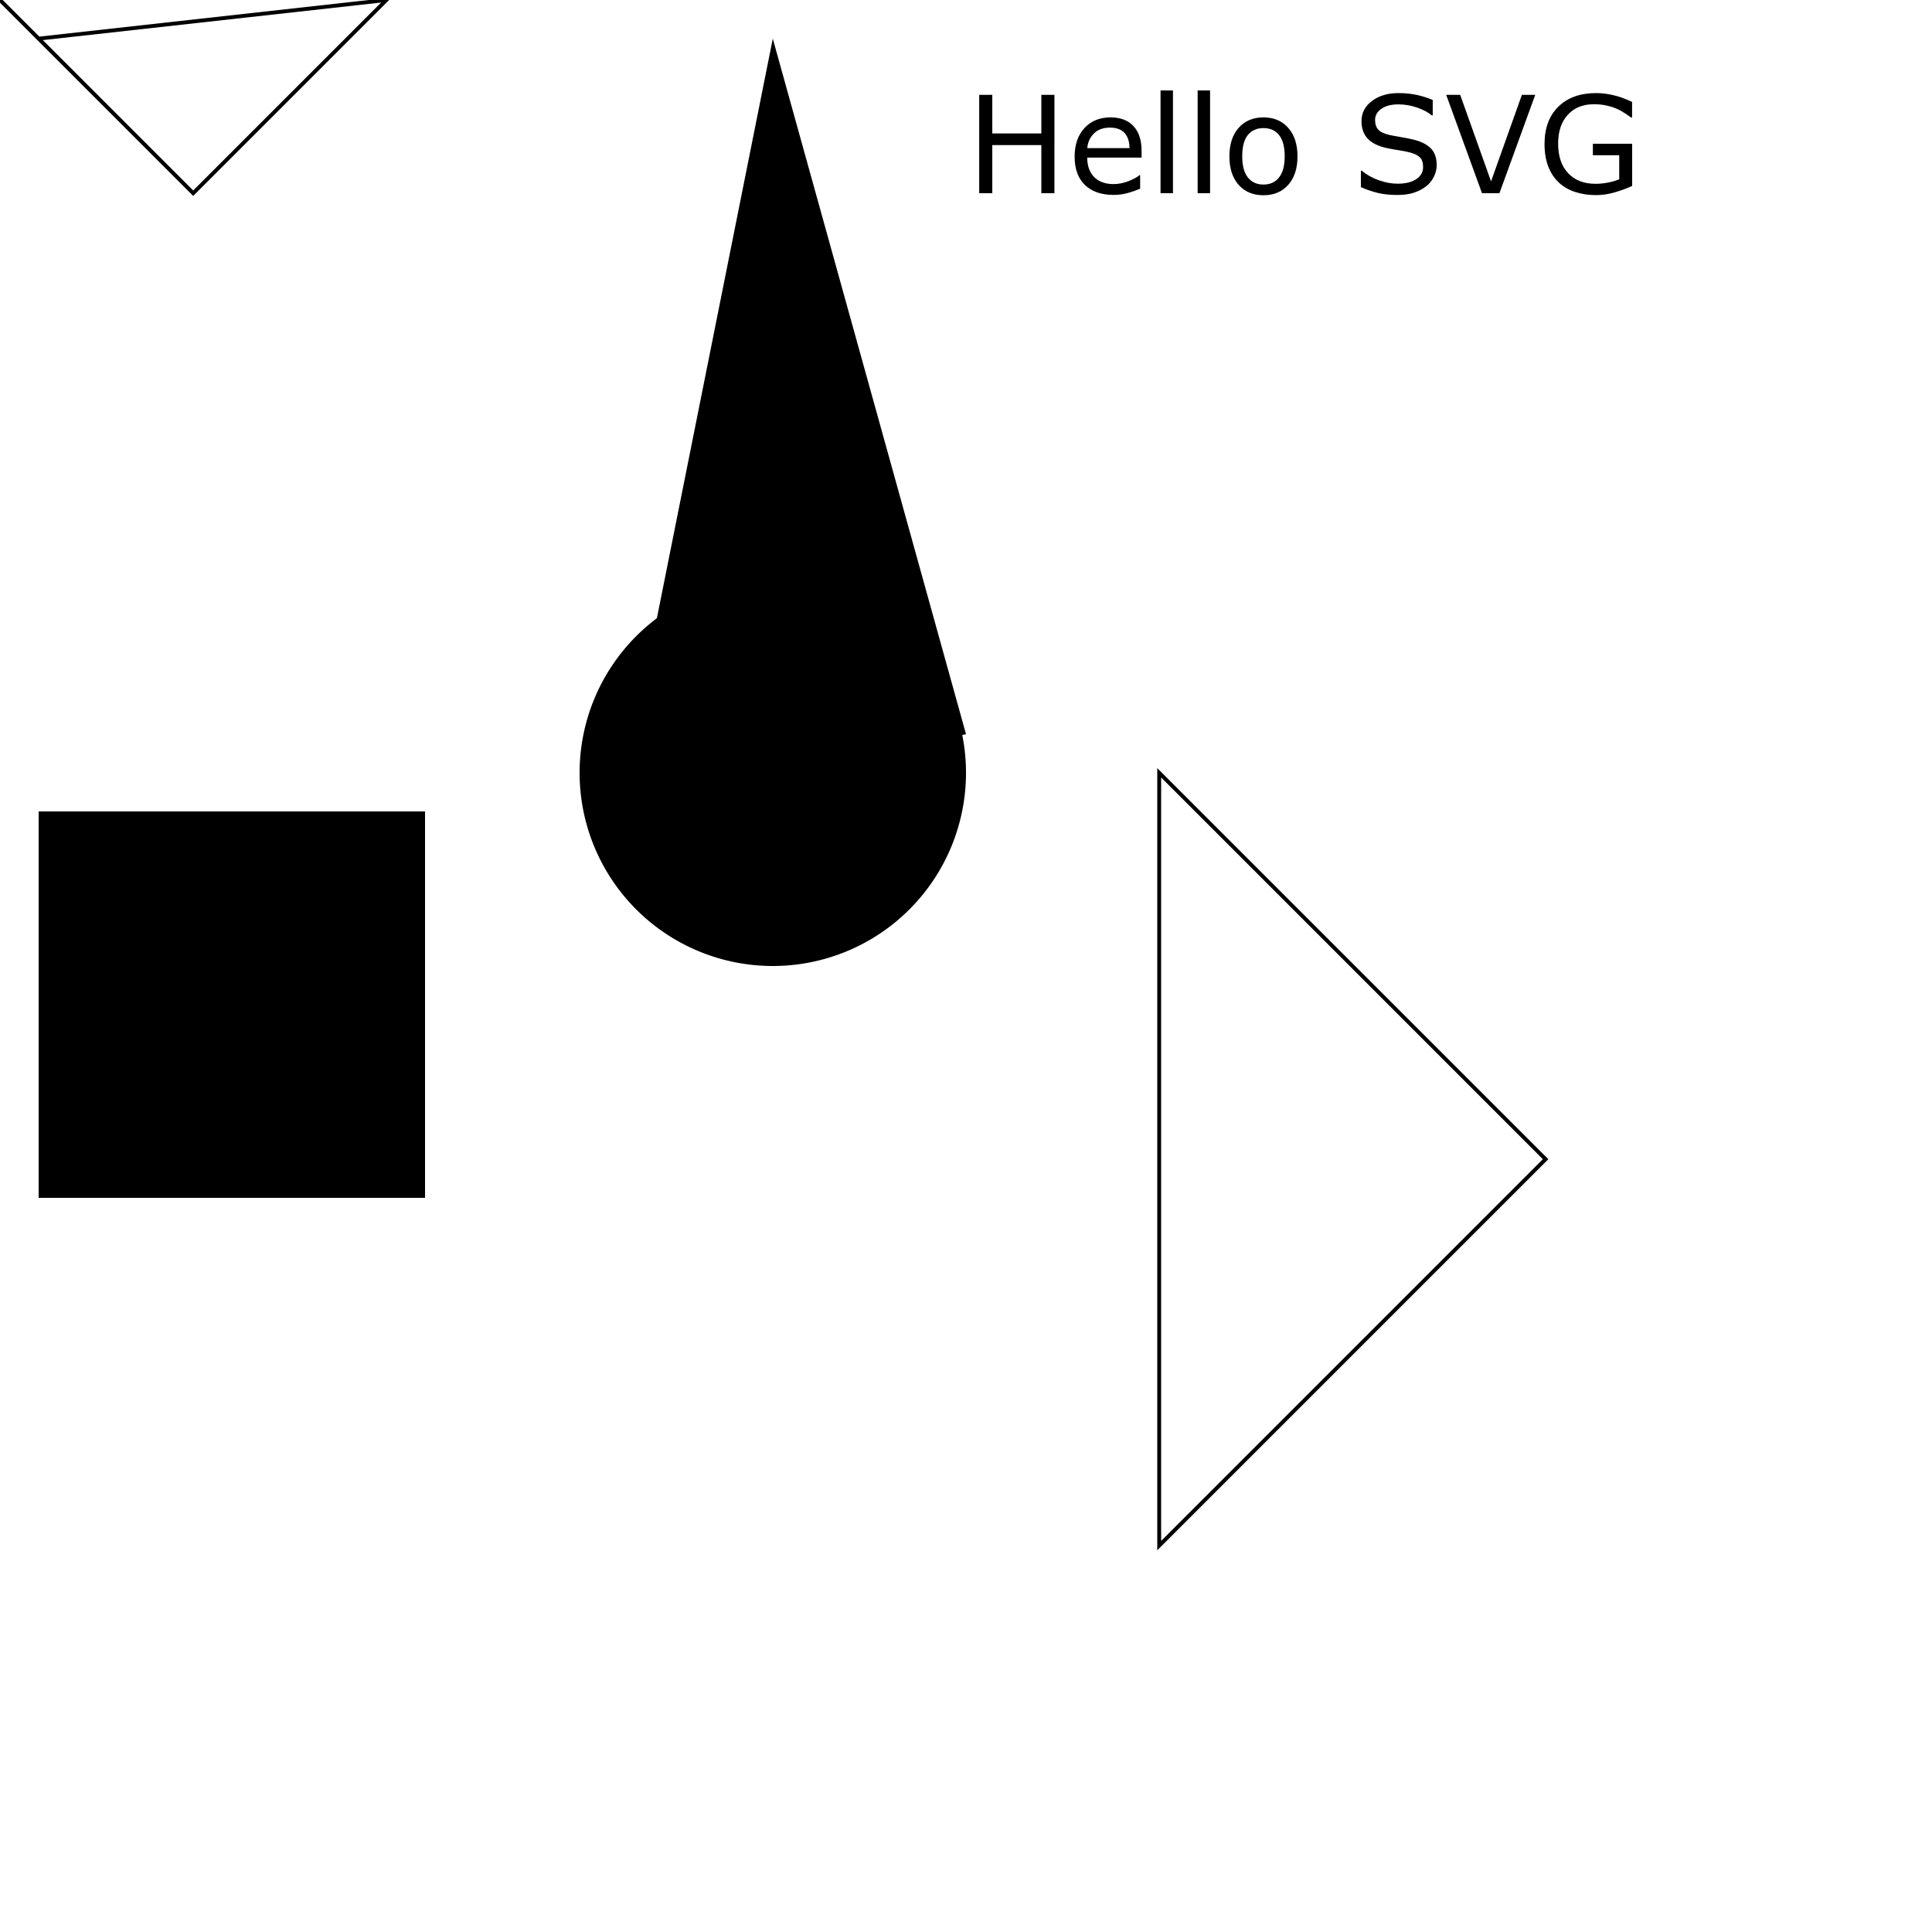 <?xml version="1.0" encoding="UTF-8" standalone="no"?>
<svg
   width="500"
   height="500"
   version="1.1"
   id="svg14"
   sodipodi:docname="test.svg"
   xmlns:inkscape="http://www.inkscape.org/namespaces/inkscape"
   xmlns:sodipodi="http://sodipodi.sourceforge.net/DTD/sodipodi-0.dtd"
   xmlns="http://www.w3.org/2000/svg"
   xmlns:svg="http://www.w3.org/2000/svg">
  <defs
     id="defs18" />
  <sodipodi:namedview
     id="namedview16"
     pagecolor="#ffffff"
     bordercolor="#000000"
     borderopacity="0.25"
     inkscape:showpageshadow="2"
     inkscape:pageopacity="0.0"
     inkscape:pagecheckerboard="0"
     inkscape:deskcolor="#d1d1d1"
     showgrid="false" />
  <path
     d="M10 210h100v100H10z"
     id="path2" />
  <path
     id="circle4"
     d="m 250,200 a 50,50 0 0 1 -50,50 50,50 0 0 1 -50,-50 50,50 0 0 1 50,-50 50,50 0 0 1 50,50 z" />
  <path
     d="m300 200 100 100-100 100Z"
     stroke="#000"
     fill="none"
     id="path6" />
  <g
     aria-label="Hello SVG"
     id="text8"
     style="font-size:35px;font-family:Verdana">
    <path
       d="m 272.883,50 h -3.384 V 37.542 H 256.802 V 50 h -3.384 V 24.553 h 3.384 v 9.98 h 12.698 v -9.98 h 3.384 z"
       id="path21" />
    <path
       d="m 295.442,40.789 h -14.065 q 0,1.76 0.53,3.076 0.53,1.299 1.453,2.136 0.889,0.82 2.102,1.23 1.23,0.41 2.7,0.41 1.948,0 3.914,-0.769 1.982,-0.786 2.82,-1.538 h 0.171 v 3.503 q -1.624,0.684 -3.315,1.145 -1.692,0.461 -3.555,0.461 -4.751,0 -7.417,-2.563 -2.666,-2.581 -2.666,-7.314 0,-4.683 2.546,-7.434 2.563,-2.751 6.733,-2.751 3.862,0 5.947,2.256 2.102,2.256 2.102,6.409 z m -3.127,-2.461 q -0.017,-2.529 -1.282,-3.914 -1.248,-1.384 -3.811,-1.384 -2.581,0 -4.119,1.521 -1.521,1.521 -1.726,3.777 z"
       id="path23" />
    <path
       d="m 303.56,50 h -3.213 V 23.408 h 3.213 z"
       id="path25" />
    <path
       d="m 313.164,50 h -3.213 V 23.408 h 3.213 z"
       id="path27" />
    <path
       d="m 335.791,40.464 q 0,4.666 -2.393,7.366 -2.393,2.7 -6.409,2.7 -4.05,0 -6.443,-2.7 -2.375,-2.7 -2.375,-7.366 0,-4.666 2.375,-7.366 2.393,-2.717 6.443,-2.717 4.016,0 6.409,2.717 2.393,2.7 2.393,7.366 z m -3.315,0 q 0,-3.708 -1.453,-5.503 -1.453,-1.812 -4.033,-1.812 -2.615,0 -4.067,1.812 -1.436,1.794 -1.436,5.503 0,3.589 1.453,5.452 1.453,1.846 4.05,1.846 2.563,0 4.016,-1.829 1.47,-1.846 1.47,-5.469 z"
       id="path29" />
    <path
       d="m 371.816,42.737 q 0,1.487 -0.701,2.939 -0.684,1.453 -1.931,2.461 -1.367,1.094 -3.196,1.709 -1.812,0.615 -4.375,0.615 -2.751,0 -4.956,-0.513 -2.188,-0.513 -4.46,-1.521 v -4.238 h 0.239 q 1.931,1.606 4.46,2.478 2.529,0.872 4.751,0.872 3.145,0 4.888,-1.179 1.76,-1.179 1.76,-3.145 0,-1.692 -0.837,-2.495 -0.82,-0.803 -2.512,-1.248 -1.282,-0.342 -2.786,-0.564 -1.487,-0.222 -3.162,-0.564 -3.384,-0.718 -5.024,-2.444 -1.624,-1.743 -1.624,-4.529 0,-3.196 2.7,-5.229 2.7,-2.051 6.853,-2.051 2.683,0 4.922,0.513 2.239,0.513 3.965,1.265 v 3.999 h -0.239 q -1.453,-1.23 -3.828,-2.034 -2.358,-0.82 -4.836,-0.82 -2.717,0 -4.375,1.128 -1.641,1.128 -1.641,2.905 0,1.589 0.82,2.495 0.82,0.906 2.888,1.384 1.094,0.239 3.11,0.581 2.017,0.342 3.418,0.701 2.837,0.752 4.272,2.273 1.436,1.521 1.436,4.255 z"
       id="path31" />
    <path
       d="M 397.314,24.553 388.052,50 h -4.512 l -9.263,-25.447 h 3.623 l 7.981,22.388 7.981,-22.388 z"
       id="path33" />
    <path
       d="m 422.402,48.12 q -2.085,0.957 -4.563,1.675 -2.461,0.701 -4.768,0.701 -2.974,0 -5.452,-0.82 -2.478,-0.82 -4.221,-2.461 -1.76,-1.658 -2.717,-4.136 -0.957,-2.495 -0.957,-5.828 0,-6.101 3.555,-9.622 3.572,-3.538 9.792,-3.538 2.17,0 4.426,0.53 2.273,0.513 4.888,1.76 v 4.016 h -0.308 q -0.53,-0.41 -1.538,-1.077 -1.008,-0.667 -1.982,-1.111 -1.179,-0.53 -2.683,-0.872 -1.487,-0.359 -3.384,-0.359 -4.272,0 -6.768,2.751 -2.478,2.734 -2.478,7.417 0,4.939 2.598,7.69 2.598,2.734 7.075,2.734 1.641,0 3.264,-0.325 1.641,-0.325 2.871,-0.837 V 40.173 h -6.819 v -2.974 h 10.168 z"
       id="path35" />
  </g>
  <path
     stroke="#000"
     fill="none"
     d="m0 0 50 50 50-50-90 10"
     id="path10" />
  <path
     d="m200 10 50 180-90 20z"
     id="path12" />
</svg>
